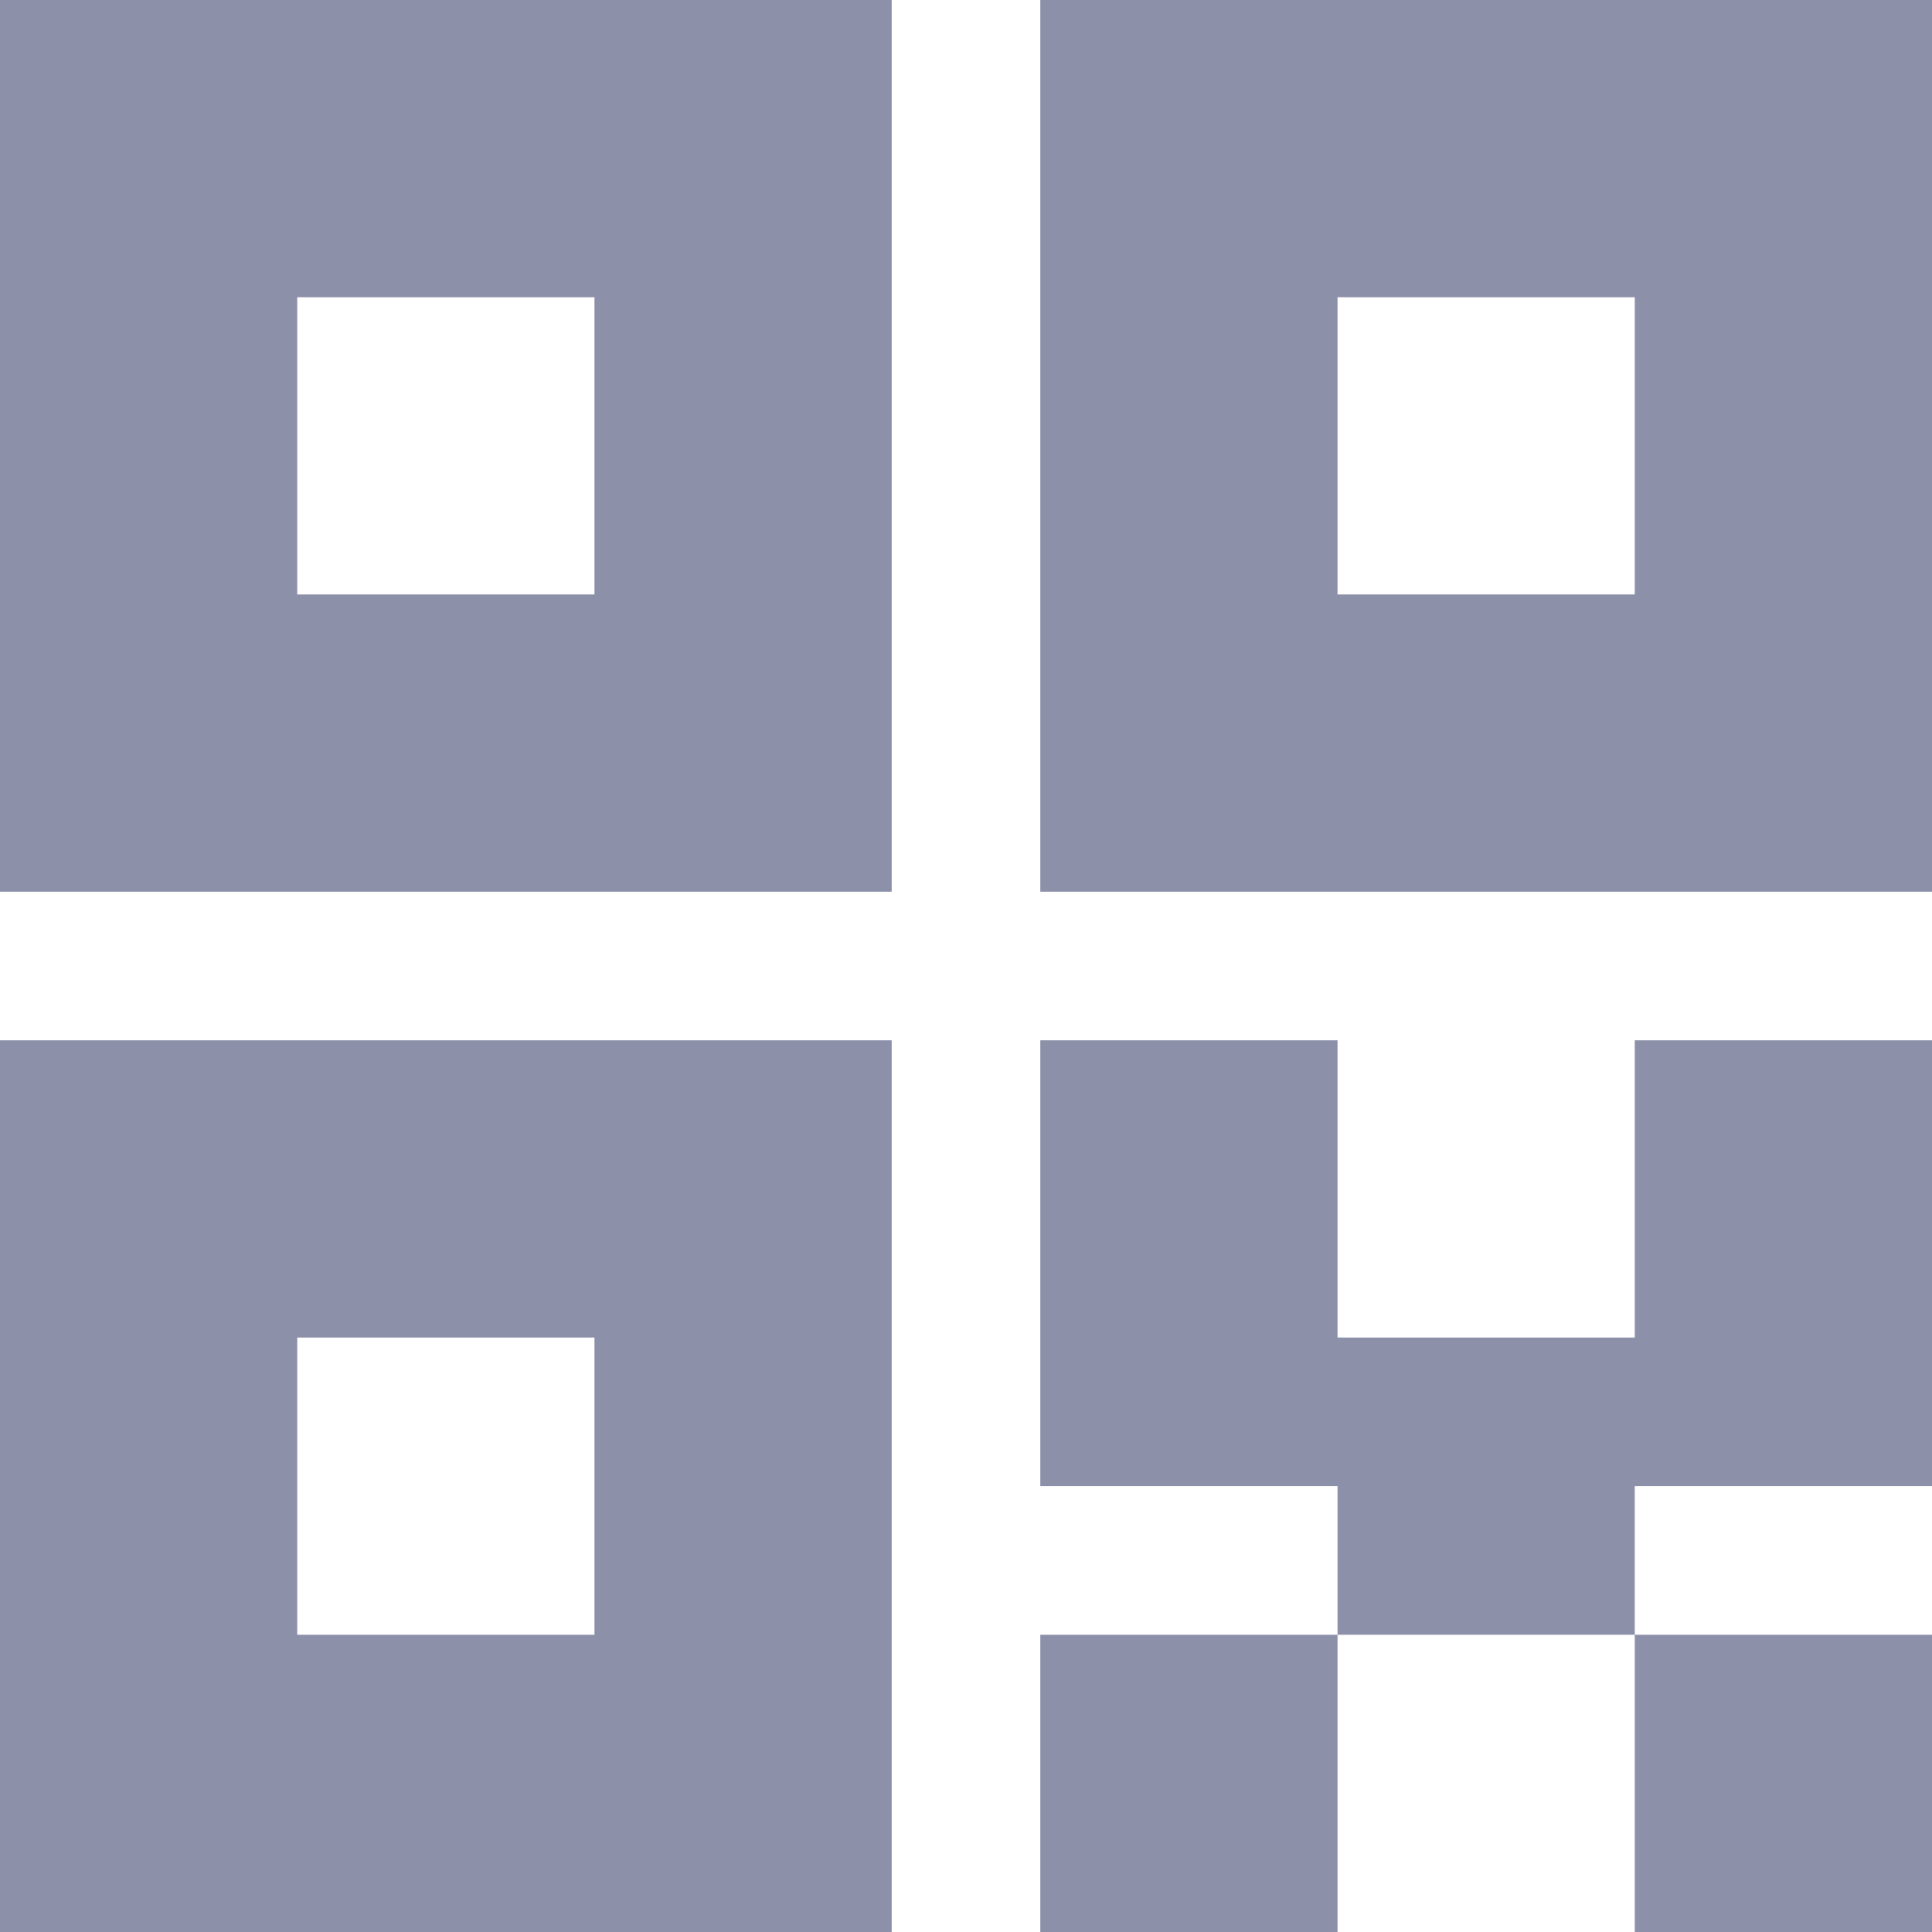 <?xml version="1.0" encoding="UTF-8"?>
<svg width="26px" height="26px" viewBox="0 0 26 26" version="1.1" xmlns="http://www.w3.org/2000/svg" xmlns:xlink="http://www.w3.org/1999/xlink">
    <title>二维码</title>
    <g id="页面-1" stroke="none" stroke-width="1" fill="none" fill-rule="evenodd">
        <g id="登陆页" transform="translate(-1258, -709)" fill="#8D90A9" fill-rule="nonzero">
            <g id="二维码" transform="translate(1258, 709)">
                <path d="M18,18 L22,18 L22,14 L26,14 L26,20 L22,20 L22,22 L18,22 L18,20 L14,20 L14,14 L18,14 L18,18 Z M0,14 L12,14 L12,26 L0,26 L0,14 Z M4,18 L4,22 L8,22 L8,18 L4,18 Z M0,0 L12,0 L12,12 L0,12 L0,0 Z M4,4 L4,8 L8,8 L8,4 L4,4 Z M14,0 L26,0 L26,12 L14,12 L14,0 Z M18,4 L18,8 L22,8 L22,4 L18,4 Z M22,22 L26,22 L26,26 L22,26 L22,22 Z M14,22 L18,22 L18,26 L14,26 L14,22 Z" id="形状"></path>
            </g>
        </g>
    </g>
</svg>